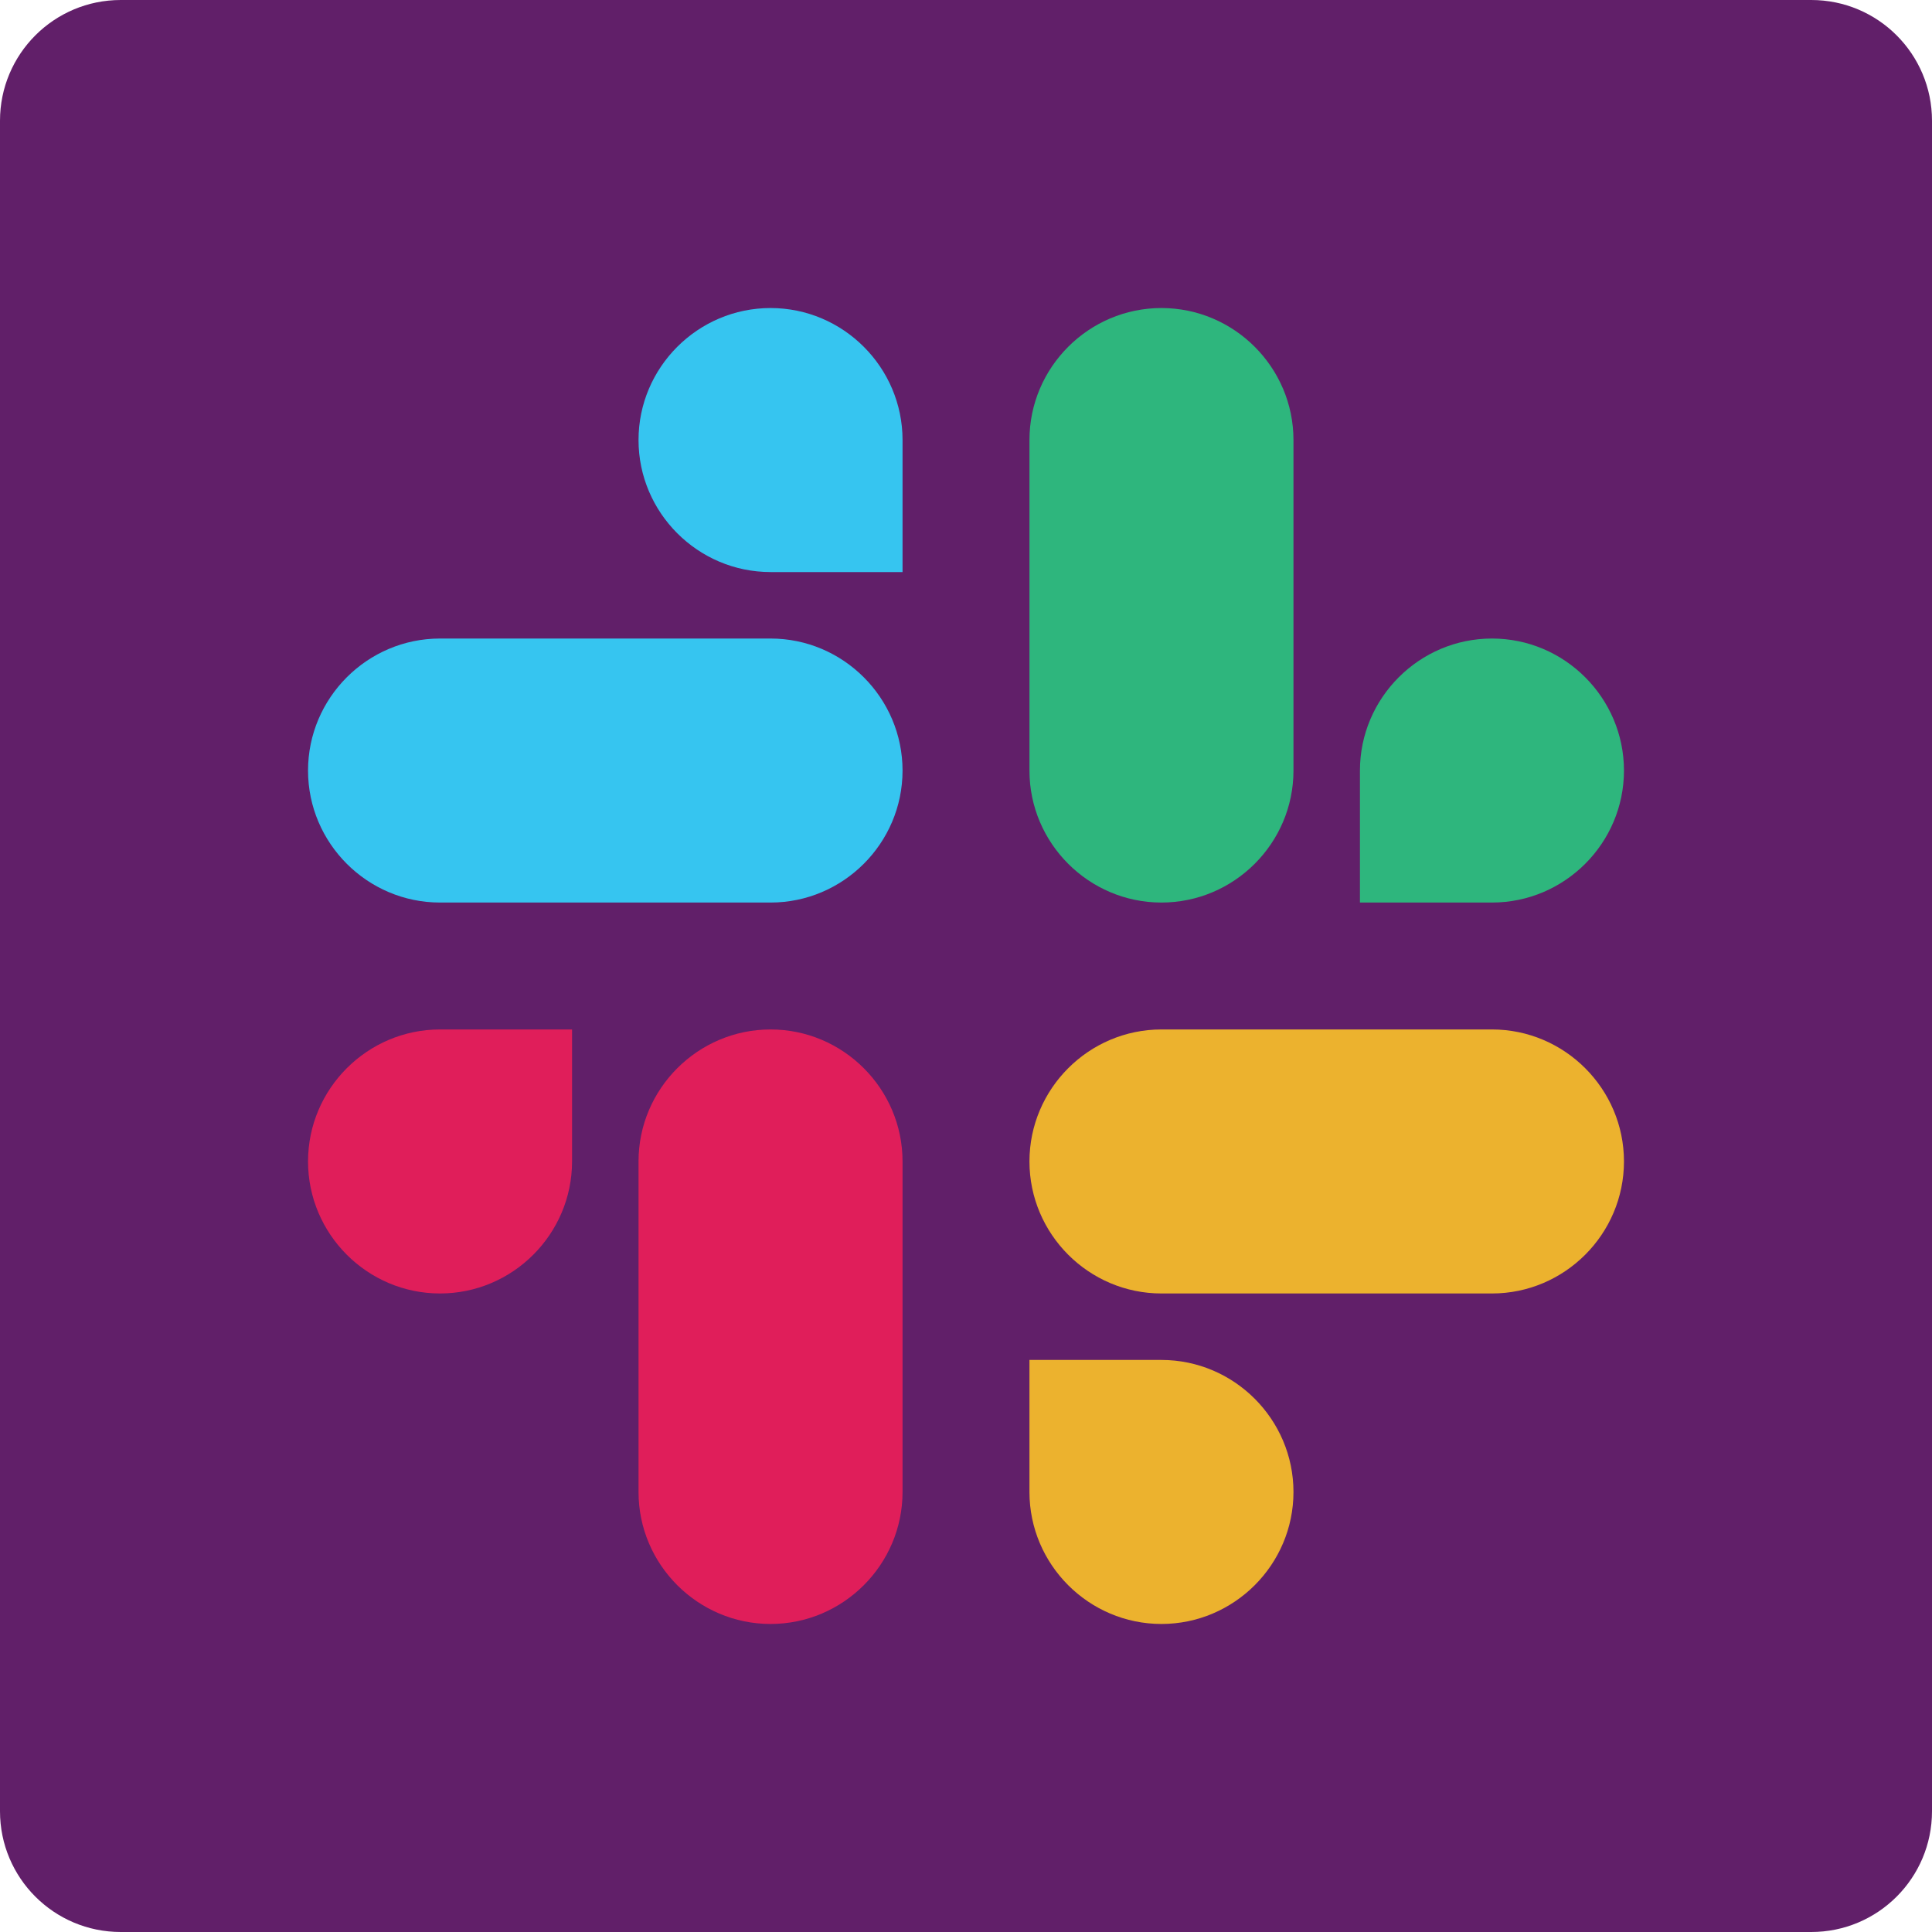 <svg width="32" height="32" viewBox="0 0 32 32" fill="none" xmlns="http://www.w3.org/2000/svg">
<g clip-path="url(#clip0_2_432)">
<path d="M30 0H2C0.895 0 0 0.895 0 2V30C0 31.105 0.895 32 2 32H30C31.105 32 32 31.105 32 30V2C32 0.895 31.105 0 30 0Z" fill="#611F69"/>
<path fill-rule="evenodd" clip-rule="evenodd" d="M10.576 19.237C10.576 18.034 11.559 17.051 12.763 17.051C13.966 17.051 14.949 18.034 14.949 19.237V24.712C14.949 25.915 13.966 26.898 12.763 26.898C11.559 26.898 10.576 25.915 10.576 24.712V19.237ZM9.475 19.237C9.475 20.441 8.492 21.424 7.288 21.424C6.085 21.424 5.102 20.441 5.102 19.237C5.102 18.034 6.085 17.051 7.288 17.051H9.475V19.237Z" fill="#E01E5A"/>
<path fill-rule="evenodd" clip-rule="evenodd" d="M12.763 10.576C13.966 10.576 14.949 11.559 14.949 12.763C14.949 13.966 13.966 14.949 12.763 14.949H7.288C6.085 14.949 5.102 13.966 5.102 12.763C5.102 11.559 6.085 10.576 7.288 10.576H12.763ZM12.763 9.475C11.559 9.475 10.576 8.492 10.576 7.288C10.576 6.085 11.559 5.102 12.763 5.102C13.966 5.102 14.949 6.085 14.949 7.288V9.475H12.763Z" fill="#36C5F0"/>
<path fill-rule="evenodd" clip-rule="evenodd" d="M22.525 12.763C22.525 11.559 23.509 10.576 24.712 10.576C25.915 10.576 26.898 11.559 26.898 12.763C26.898 13.966 25.915 14.949 24.712 14.949H22.525V12.763ZM21.424 12.763C21.424 13.966 20.441 14.949 19.237 14.949C18.034 14.949 17.051 13.966 17.051 12.763V7.288C17.051 6.085 18.034 5.102 19.237 5.102C20.441 5.102 21.424 6.085 21.424 7.288V12.763Z" fill="#2EB67D"/>
<path fill-rule="evenodd" clip-rule="evenodd" d="M19.237 21.424C18.034 21.424 17.051 20.441 17.051 19.237C17.051 18.034 18.034 17.051 19.237 17.051H24.712C25.915 17.051 26.898 18.034 26.898 19.237C26.898 20.441 25.915 21.424 24.712 21.424H19.237ZM19.237 22.525C20.441 22.525 21.424 23.509 21.424 24.712C21.424 25.915 20.441 26.898 19.237 26.898C18.034 26.898 17.051 25.915 17.051 24.712V22.525H19.237Z" fill="#ECB22E"/>
</g>
<defs>
<clipPath id="clip0_2_432">
<rect width="32" height="32" fill="white"/>
</clipPath>
</defs>
</svg>
